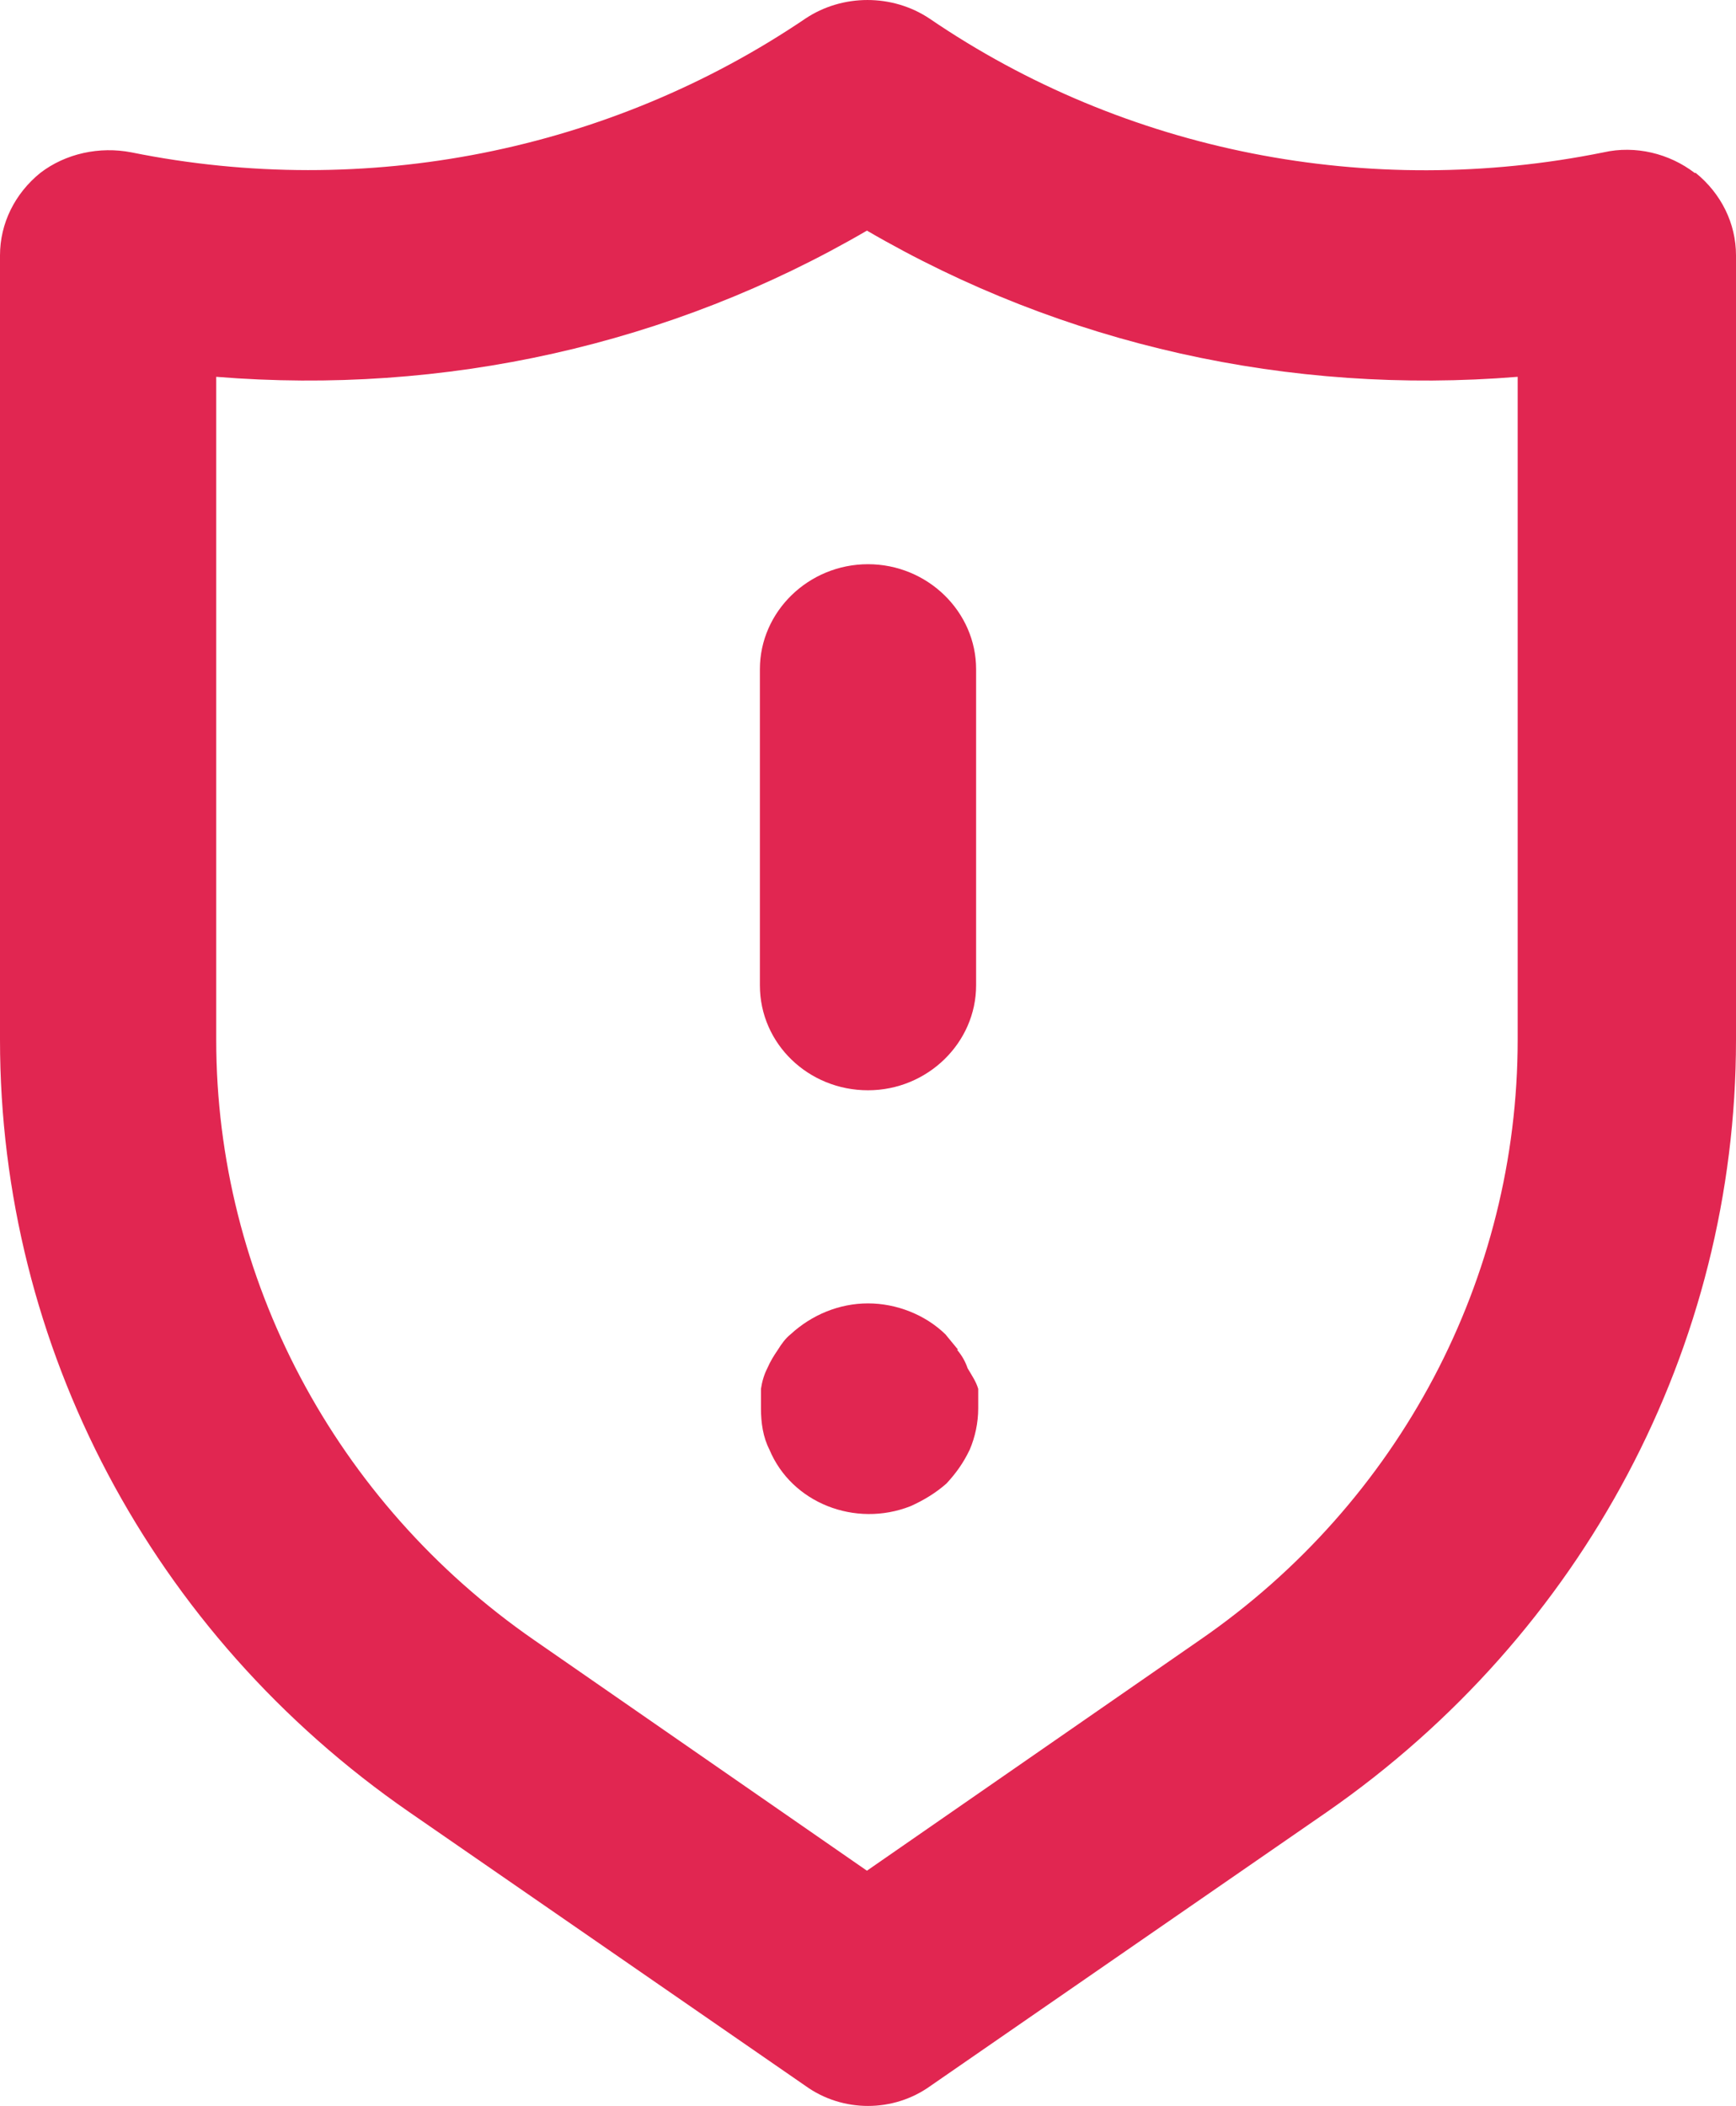 <svg width="47" height="57" viewBox="0 0 47 57" fill="none" xmlns="http://www.w3.org/2000/svg">
    <path d="M23.5 29.51C25.107 29.51 26.427 28.228 26.427 26.668V18.113C26.427 16.552 25.107 15.271 23.5 15.271C21.893 15.271 20.573 16.552 20.573 18.113V26.668C20.573 28.256 21.893 29.51 23.5 29.51Z" fill="#E12651"/>
    <path d="M45.881 4.681C45.192 4.152 44.274 3.929 43.413 4.124C37.072 5.406 30.473 4.124 25.164 0.502C24.16 -0.167 22.811 -0.167 21.807 0.502C16.499 4.096 9.899 5.406 3.558 4.124C2.697 3.957 1.779 4.152 1.09 4.681C0.402 5.239 0 6.047 0 6.911V28.145C0 36.449 4.103 44.223 11.076 49.044L21.807 56.457C22.811 57.181 24.189 57.181 25.193 56.457L35.924 49.044C42.868 44.223 47 36.449 47 28.145V6.911C47 6.047 46.598 5.239 45.91 4.681H45.881ZM41.089 28.145C41.089 34.582 37.904 40.657 32.481 44.391L23.471 50.633L14.462 44.391C9.067 40.657 5.854 34.582 5.854 28.145V10.199C12.023 10.7 18.163 9.335 23.471 6.242C28.78 9.335 34.92 10.7 41.089 10.199V28.145Z" fill="#E12651"/>
    <path d="M25.939 36.532L25.595 36.114C25.049 35.585 24.275 35.278 23.5 35.278C22.725 35.278 21.979 35.585 21.405 36.114C21.262 36.226 21.147 36.393 21.061 36.532C20.946 36.7 20.86 36.839 20.774 37.034C20.688 37.201 20.631 37.396 20.602 37.591C20.602 37.758 20.602 37.954 20.602 38.121C20.602 38.511 20.659 38.901 20.831 39.235C21.434 40.684 23.156 41.353 24.648 40.768C25.021 40.601 25.336 40.406 25.623 40.155C25.881 39.876 26.082 39.598 26.255 39.235C26.398 38.901 26.484 38.511 26.484 38.121C26.484 37.954 26.484 37.758 26.484 37.591C26.427 37.396 26.312 37.229 26.197 37.034C26.14 36.867 26.054 36.7 25.91 36.532H25.939Z" fill="#E12651"/>
</svg>
